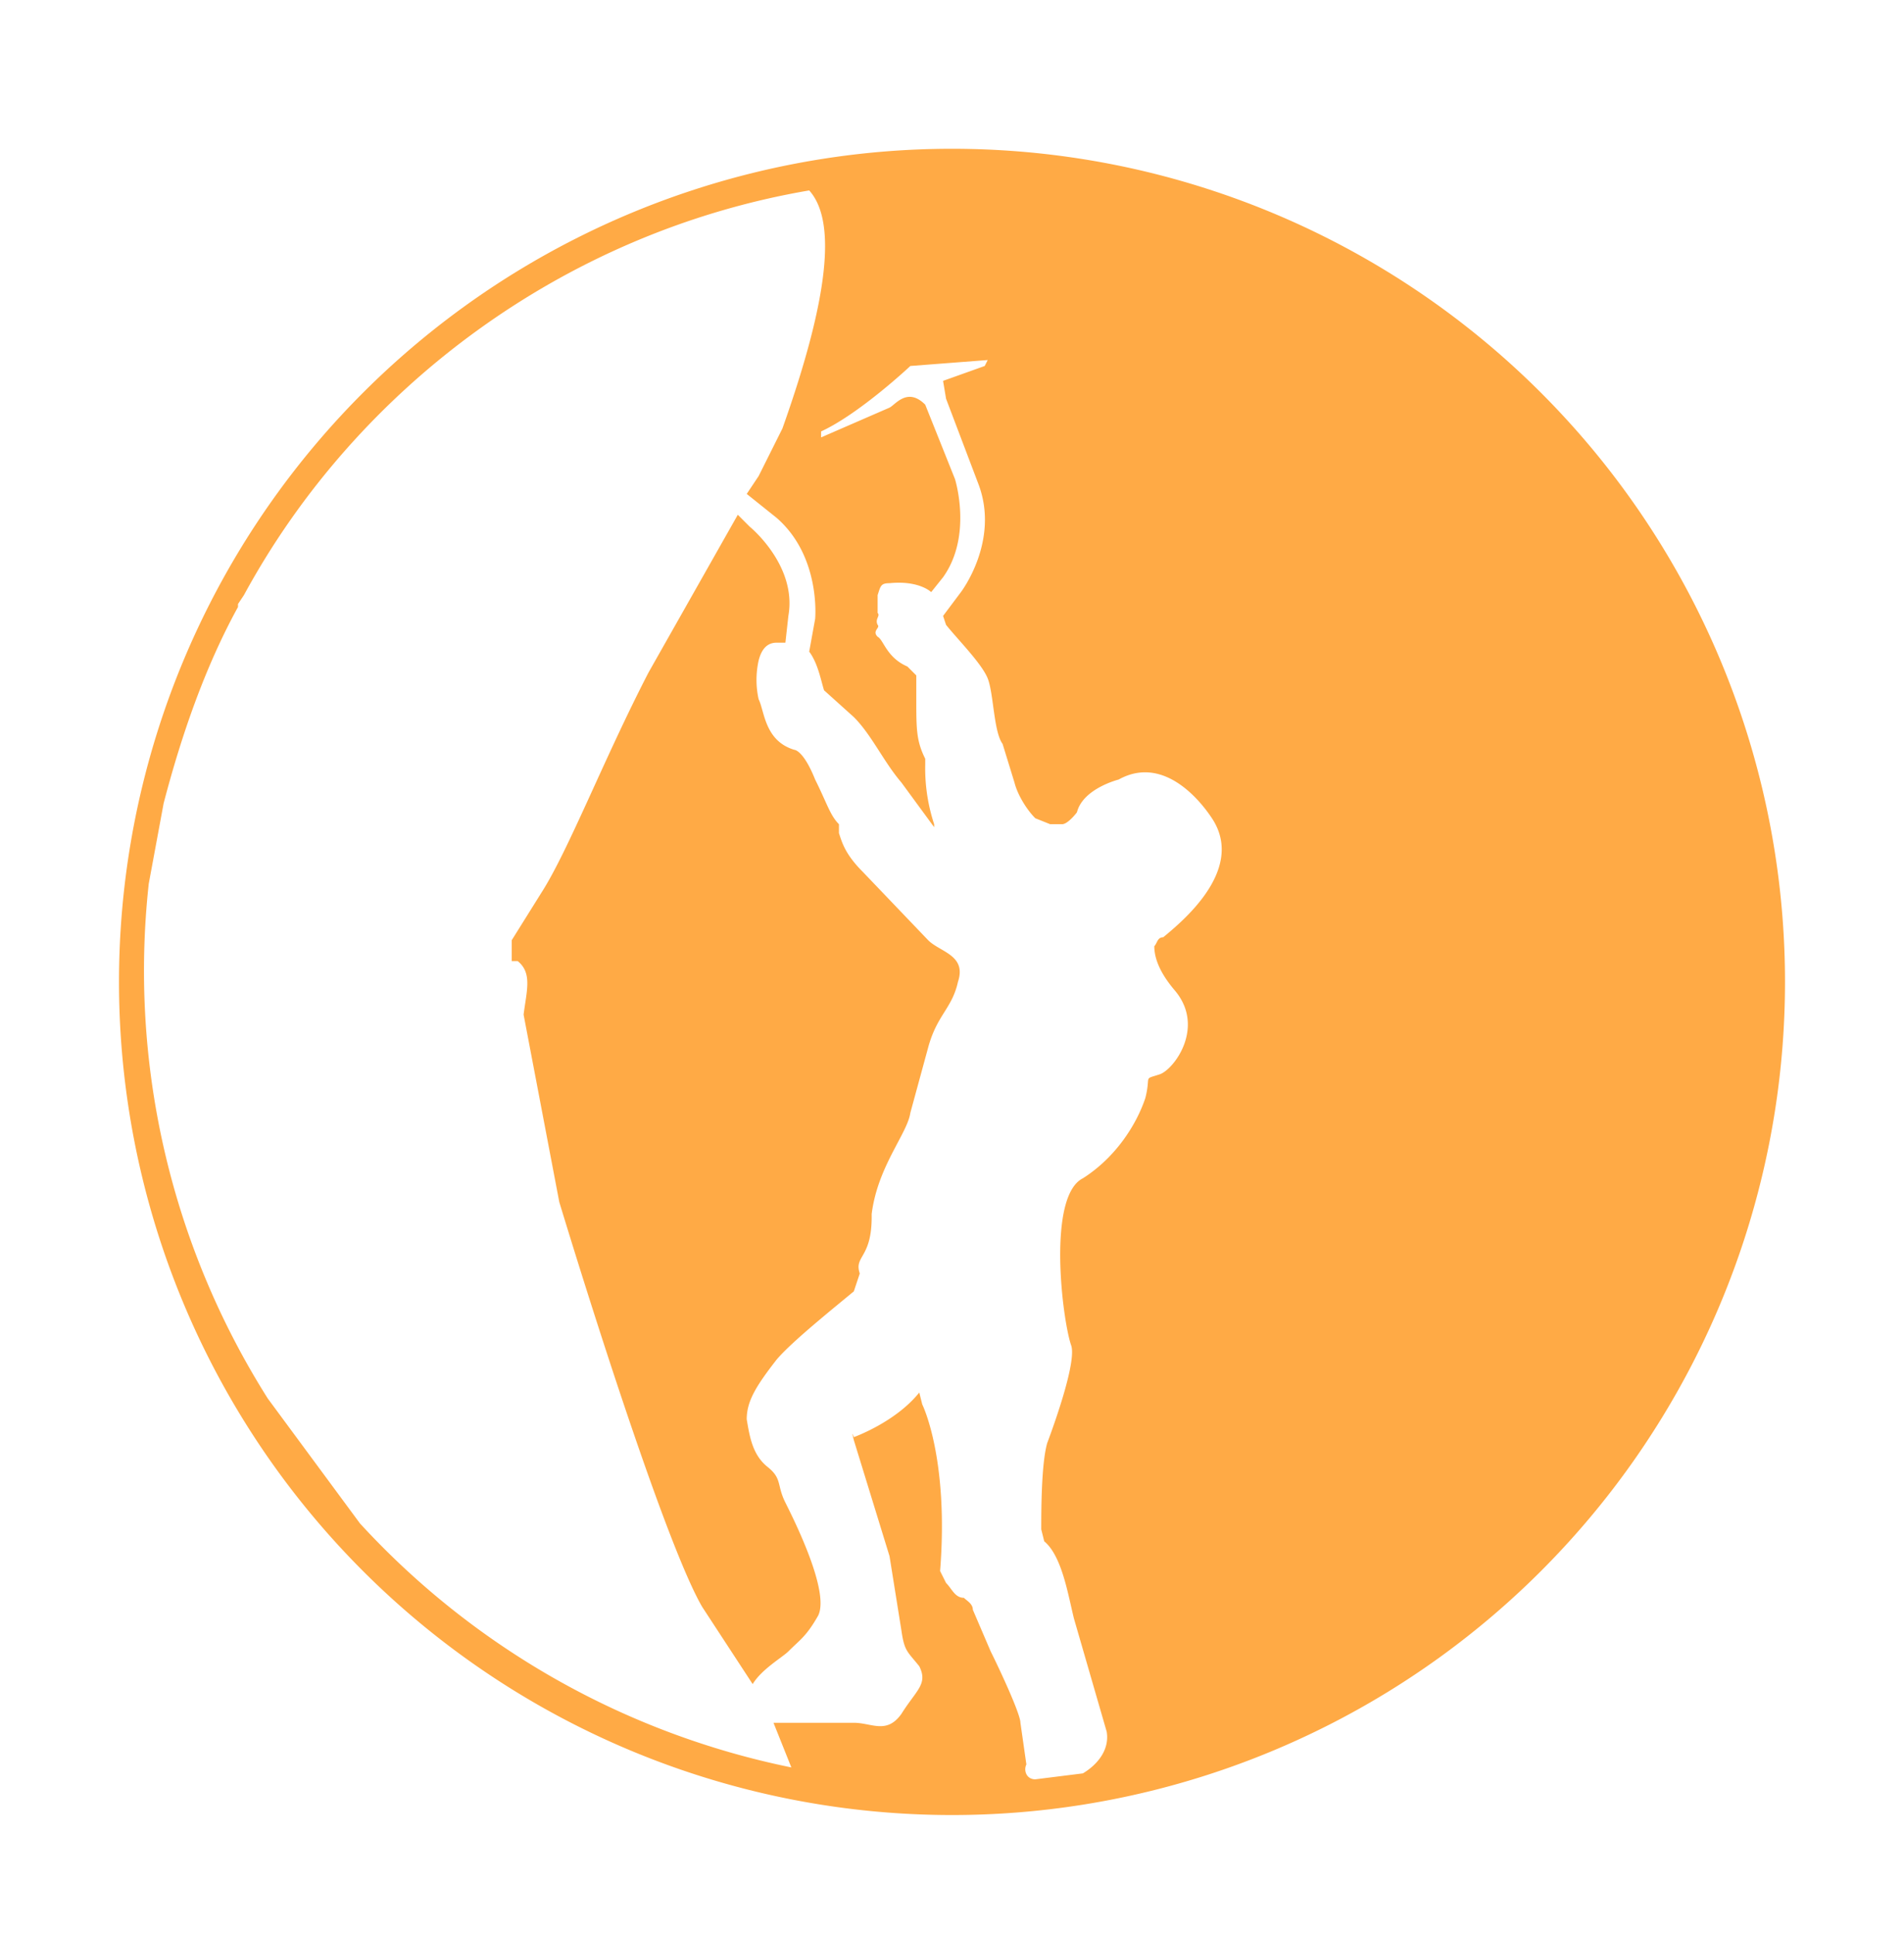 <?xml version="1.0" encoding="UTF-8" standalone="no"?><svg xmlns:dc="http://purl.org/dc/elements/1.1/" xmlns:cc="http://creativecommons.org/ns#" xmlns:rdf="http://www.w3.org/1999/02/22-rdf-syntax-ns#" xmlns:svg="http://www.w3.org/2000/svg" xmlns="http://www.w3.org/2000/svg" xmlns:sodipodi="http://sodipodi.sourceforge.net/DTD/sodipodi-0.dtd" xmlns:inkscape="http://www.inkscape.org/namespaces/inkscape" height="65" width="64" id="svg4713" inkscape:version="0.92.3 (2405546, 2018-03-11)" sodipodi:docname="ice_climbing.svg"><sodipodi:namedview pagecolor="#ffffff" bordercolor="#666666" borderopacity="1" objecttolerance="10" gridtolerance="10" guidetolerance="10" inkscape:pageopacity="0" inkscape:pageshadow="2" inkscape:window-width="1280" inkscape:window-height="1002" id="namedview4737" showgrid="false" inkscape:zoom="4.1" inkscape:cx="2.2" inkscape:cy="18.2" inkscape:window-x="2552" inkscape:window-y="1016" inkscape:window-maximized="1" inkscape:current-layer="svg4713"/><path style="fill:#ffaa45;fill-opacity:1;fill-rule:nonzero;stroke:none;stroke-width:0.912" d="M32 5a28 28 0 1 0 0 56 28 28 0 0 0 0-56zm-4.8 1.4c.9 1 .7 3.5-.9 8l-.8 1.6-.2.3-.2.3 1 .8c1.5 1.3 1.3 3.4 1.3 3.4l-.2 1.1c.3.4.4 1 .5 1.3l1 .9c.6.6 1 1.5 1.6 2.2l1.1 1.5v-.1a6 6 0 0 1-.3-2v-.2c-.3-.6-.3-1-.3-2v-.8l-.3-.3c-.7-.3-.8-.9-1-1-.2-.2.1-.3 0-.4-.1-.2.1-.3 0-.4V20c.1-.3.1-.4.4-.4 1-.1 1.4.3 1.4.3l.4-.5c1-1.4.4-3.3.4-3.3l-1-2.5c-.6-.6-1 0-1.2.1l-2.3 1v-.2c1.3-.6 3-2.2 3-2.2l2.6-.2-.1.2-1.4.5.1.6 1.1 2.9c.7 1.9-.6 3.6-.6 3.6l-.6.8.1.3c.4.5 1.2 1.3 1.4 1.8.2.5.2 1.8.5 2.2l.4 1.3c.1.4.4.9.7 1.2l.5.2h.4c.2 0 .5-.4.5-.4.2-.8 1.4-1.1 1.4-1.1 1.8-1 3.2 1.4 3.2 1.4 1 1.7-1.1 3.4-1.7 3.9-.2 0-.2.2-.3.3 0 .3.1.8.7 1.5 1 1.2 0 2.6-.5 2.8-.6.2-.3 0-.5.8-.3.9-1 2-2.1 2.7-1.2.6-.7 4.7-.4 5.6.2.5-.5 2.5-.8 3.3-.2.7-.2 2.3-.2 2.9l.1.4c.6.5.8 1.8 1 2.6l1.1 3.8c.1.6-.3 1.1-.8 1.4l-1.6.2c-.3 0-.4-.3-.3-.5l-.2-1.4c0-.3-.7-1.8-1-2.4l-.6-1.4c0-.2-.2-.3-.3-.4-.3 0-.4-.3-.6-.5l-.2-.4c.3-3.8-.6-5.6-.6-5.6l-.1-.4c-.8 1-2.2 1.5-2.2 1.5s-.1-.3 0 .1l1.2 3.9.4 2.5c.1.7.2.7.6 1.2.3.6-.1.8-.6 1.6-.5.7-1 .3-1.6.3H26 26l.6 1.5a27 27 0 0 1-14.5-8.2L9 47A26.9 26.9 0 0 1 5 29.7l.5-2.7c.6-2.3 1.4-4.6 2.5-6.6v-.1l.2-.3C12 13 19 7.8 27.2 6.4zm-2.4 10.9l-3 5.3c-1.5 2.9-2.7 6-3.6 7.4l-1 1.6v.7h.2c.5.4.3 1 .2 1.8l1.2 6.3c1.4 4.6 3.7 11.7 4.8 13.6l1.7 2.6c.3-.5 1-.9 1.2-1.1.4-.4.6-.5 1-1.2.4-.8-.8-3.2-1.1-3.8-.3-.6-.1-.8-.6-1.2-.5-.4-.6-1-.7-1.6 0-.6.3-1.1 1-2 .5-.6 2-1.8 2.6-2.3l.2-.6c-.2-.6.4-.5.4-1.9v-.1c.2-1.6 1.2-2.7 1.3-3.4l.6-2.2c.3-1.1.8-1.3 1-2.2.3-.9-.6-1-1-1.4L29 29.3c-.6-.6-.7-1-.8-1.3v-.3c-.3-.3-.4-.7-.8-1.5-.4-1-.7-1-.7-1-1-.3-1-1.3-1.2-1.7a3 3 0 0 1 0-1.3c.1-.4.3-.6.6-.6h.3l.1-.9c.3-1.7-1.3-3-1.3-3z" id="path152-2" inkscape:connector-curvature="0"/></svg>

